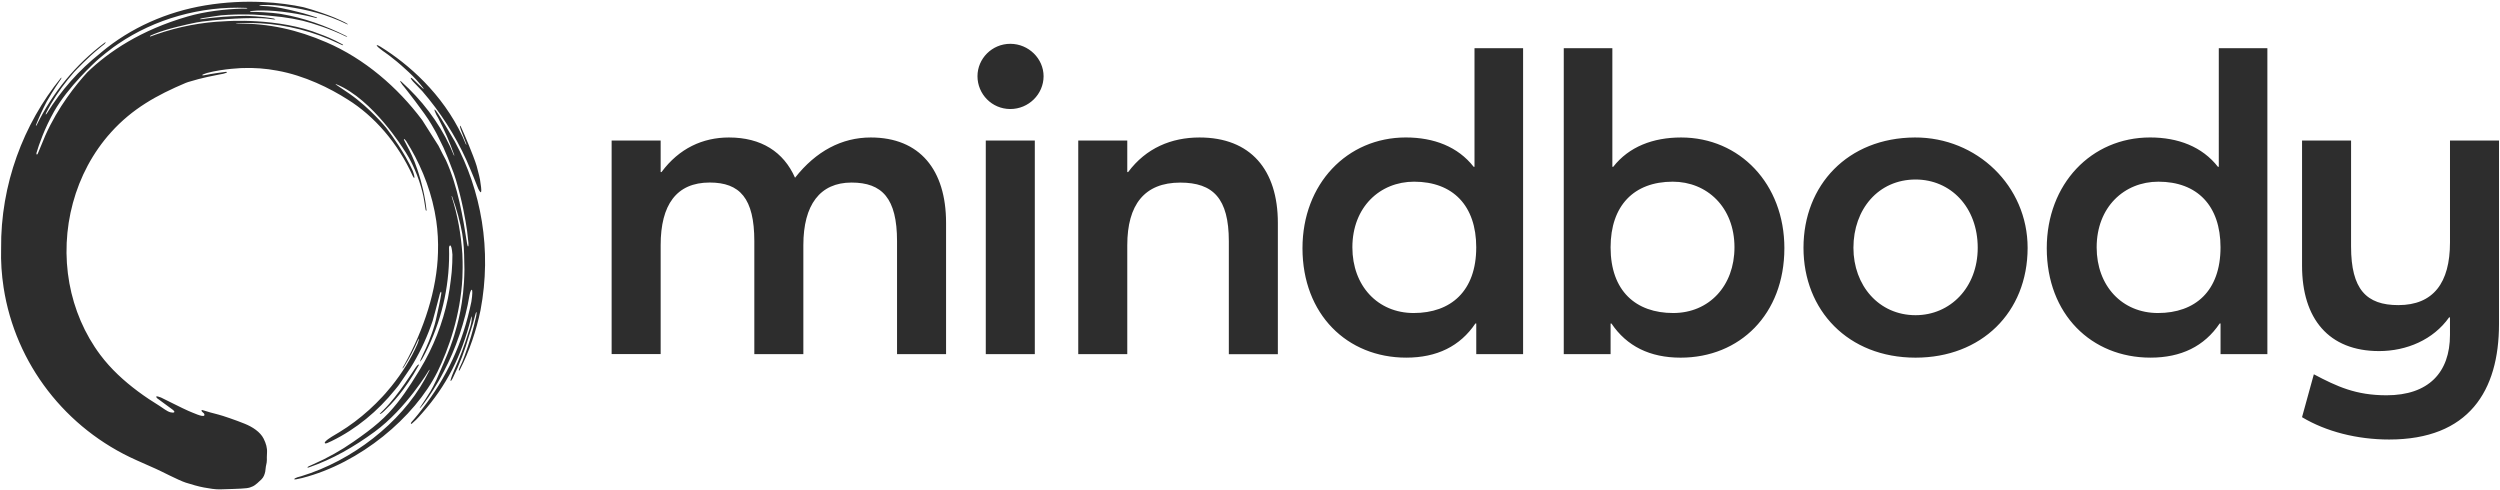 <?xml version="1.0" ?>
<svg xmlns="http://www.w3.org/2000/svg" viewbox="0 0 38 238" viewBox="0 0 1208 236.71">
	<path fill="#2d2d2d" d="M457.14 107.67v63.45h-23.69v-54.57c0-20.73-7.19-28.34-22-28.34-15.23 0-23.27 10.79-23.27 30.24v52.66h-23.69v-54.57c0-20.73-6.98-28.34-21.57-28.34-16.07 0-23.69 10.79-23.69 30.24v52.66h-23.69V67.91h23.69v15.23h.42c8.46-11.42 19.88-16.71 32.57-16.71 15.65 0 26.44 6.98 31.94 19.46 10.15-12.9 22.63-19.46 36.59-19.46 23.7 0 36.39 15.65 36.39 41.24zm19.19 63.46h23.69V67.91h-23.69v103.22zm11.85-149.96c-8.88 0-15.86 7.19-15.86 15.65 0 8.67 6.98 15.86 15.86 15.86s16.08-7.19 16.08-15.86c-.01-8.46-7.2-15.65-16.08-15.65zm91.41 45.26c-13.54 0-25.8 5.08-34.47 16.71h-.42V67.91h-23.69v103.22h23.69v-52.66c0-19.46 8.25-30.24 25.59-30.24 15.86 0 23.48 7.61 23.48 28.34v54.57h23.69v-63.45c-.01-25.61-13.13-41.26-37.87-41.26zm132.89-43.15h23.48v147.84h-22.63v-14.81h-.42c-7.4 11-18.61 16.5-33.42 16.5-28.55 0-50.13-20.94-50.13-52.88 0-31.09 21.57-53.51 49.92-53.51 13.54 0 25.17 4.44 32.78 14.17h.42V23.28zm.84 96.24c0-20.09-11.21-31.73-30.03-31.73-16.5 0-29.82 12.27-29.82 31.73 0 18.61 12.27 31.73 29.61 31.73 17.98 0 30.24-10.58 30.24-31.73zm148.89.42c0 31.94-21.57 52.88-50.13 52.88-14.8 0-26.01-5.5-33.42-16.5h-.42v14.81h-22.63V23.28h23.48V80.6h.42c7.61-9.73 19.25-14.17 32.78-14.17 28.35 0 49.92 22.42 49.92 53.51zm-24.11-.42c0-19.46-13.33-31.73-29.82-31.73-18.82 0-30.04 11.63-30.04 31.73 0 21.15 12.27 31.73 30.25 31.73 17.35 0 29.61-13.12 29.61-31.73zm141.65.25c-.02 31.28-22.43 53.05-54.15 53.05-32.57 0-54.15-22.84-54.15-53.09 0-30.35 21.43-53.14 53.81-53.3 29.94-.14 54.51 23.41 54.49 53.34zm-24.11-.04c0-19.67-13.11-32.99-30.03-32.99-17.98 0-30.03 14.38-30.03 32.99 0 18.19 12.27 32.57 30.03 32.57 16.7 0 30.03-13.32 30.03-32.57zm116.48-96.45h23.48v147.84h-22.63v-14.81h-.42c-7.4 11-18.61 16.5-33.42 16.5-28.55 0-50.13-20.94-50.13-52.88 0-31.09 21.57-53.51 49.92-53.51 13.54 0 25.17 4.44 32.78 14.17h.42V23.28zm.84 96.24c0-20.09-11.21-31.73-30.03-31.73-16.5 0-29.82 12.27-29.82 31.73 0 18.61 12.27 31.73 29.61 31.73 17.98 0 30.24-10.58 30.24-31.73zm110.88-51.61v49.28c0 19.46-8.04 30.24-24.96 30.24-15.44 0-22.84-7.61-22.84-28.34V67.91h-23.69v60.49c0 25.59 12.9 41.24 37.22 41.24 13.32 0 26.23-5.5 33.84-16.29h.42v8.46c0 18.19-10.36 29.19-30.67 29.19-14.8 0-23.9-4.23-35.11-10.15l-5.71 20.73c11.63 6.98 26.65 10.79 42.09 10.79 38.49 0 53.09-23.48 53.09-55.84V67.91h-23.68zm-998.72-43.2s4.86 3.18 11.04 8.91c1.64 1.47 4.65 4.29 6.94 7.13l1.56 1.96c.12.36-.11.22-.49-.12-1.33-1.23-2.91-2.69-4.69-4.46-1.23-1.04-1.47-.51.09 1.25l4.53 4.73c8.61 9.97 15.82 21.17 21.29 33.24.82 1.95 1.53 3.61 2.14 5.01.01.02 2.1 4.99 3.58 8.88 1.77 3.46 1.77 1.26.83-4.48 0 0-.68-3.27-1.6-6.52-.03-.12-1.2-3.74-1.75-4.95-2.98-7.78-5.57-13.39-5.94-14.2-.38-.73-.63-.31 0 1.53l.1.26c.82 2.01 1.6 4.09 2.37 6.16.47 1.05.21 1.08-.07.53-.53-1.2-1.07-2.4-1.56-3.62-9.73-20.75-26.26-35.09-39.67-43.4-3-1.75-2.03-.19 1.3 2.16zm34.67 43.71c12.72 23.62 17.97 52.21 12.4 81.49-1.91 9.39-5.43 19.94-9.89 28.62-.52.96-.95.86-.21-.9.86-1.76 1.67-3.59 2.37-5.59 2.27-6.16 4.31-12.91 5.67-19.42.37-2.36-.02-2.17-.31-1.06-.39 1.55-.82 3.1-1.27 4.65l-.02.04c-.34 1.14-.69 2.28-1.05 3.41l-.74 2.25c-2.05 7.25-4.72 14.26-8 20.88-.86 1.78-2.05 2.67.58-3.53.96-2.37 3.17-6.91 5.52-13.95s2.74-8.41 2.96-9.91c.31-2.25.21-3.31-.19-1.77-4.69 18.74-11.96 32.78-23.53 45.9-.1.12-.16.19-.15.17-2.8 3.21-3.4 3.64-4.86 4.95-.53.47-.87-.03-.08-.9.96-1.06 1.19-1.32 2.96-3.48.7-.86 1.12-1.45 2.04-2.62 11.73-15.03 19.64-31.7 23.78-51.87 1.19-7.65-.25-6.62-.92-3.06-1.94 12.15-6.79 26.31-12.34 36.64-3.59 7.03-7.27 12.37-9.32 15.11-.61.85-1.14 1.49-1.55 1.96-.24.28-.6.66-.6.66-.34.34-.34.22-.08-.24l2.54-3.82c1.99-3.17 2.82-4.12 5.35-9.43 2.14-4.9 5.42-12.46 6.49-15.32.09-.23.17-.45.17-.45 1.07-2.95 1.8-5.18 1.97-5.79 1.32-4.49 4.78-15.3 4.93-31.8 0 0-.09-5.4-.15-7.32v.11c-.04-1.71-.1-2.82-.16-3.51-.15-2.2-.39-4.41-.75-6.61-.98-5.57-2.65-11.8-4.9-17.96-.25-.42-.27-.14-.16.2 2.86 8.81 4.47 18.08 5.12 27.5.26 5.61.08 9.22.08 9.22-.01.6-.06 2.29-.06 2.41-.93 18.15-6.71 34.52-12.05 45.37l-.02.04c-11.03 21.96-37.19 44.07-65.36 51.29l-2.89.62c-1.41.3-1.17-.39.59-.98l1.93-.54c24.58-7.49 47.91-25.67 59.58-46.71.77-1.39 1.51-2.79 2.22-4.21.21-.36.21-.78-.12-.3 0 0-11 18.58-26.32 29.79-9.96 7.28-20.26 13.24-31.97 17.28-1.66.05 1.5-1.24 2.4-1.63 6.8-2.98 13.31-6.63 19.4-10.88 2.19-1.53 4.4-3.09 6.56-4.72 3.76-2.84 7.38-5.88 10.55-9.28 5.47-5.87 9.9-12.61 14.08-19.43.33-.53.65-1.06.97-1.59 6.37-10.5 10.96-22.16 13.44-34.15.29-1.44.58-3.06.83-4.68.39-2.62.74-5.61.98-7.84l.07-.85c.22-2.62.31-5.26.31-7.86-.44-6.18-1.6-4.42-1.64-3.38.52 16.27-2.89 33.03-10.03 48.04-2.05 4.29-3.03 5.85-3.03 5.85-1.06 1.54-1.67 2.24.59-2.54 0 0 2.3-4.56 4.05-9.61 0 0 1.45-3.95 2.08-6.87 1.02-4.76 2.15-9.46 2.61-12.74.06-1.29-.33-.89-.71.2-.75 3.18-3.45 12.98-3.45 12.98-2.4 7.21-5.58 14.19-9.45 20.75-1.45 2.56-4.75 7.07-6.76 10.12-.16.24-.32.46-.5.68l-1.45 1.78c-8.37 10.36-18.72 19.01-30.69 24.84 0 0-1.01.46-2.13.97-1 .45-1.59.04-.85-.77 1.29-1.42 4.57-3.18 6.72-4.49 2.55-1.55 5.01-3.23 7.4-5.02 4.83-3.62 9.32-7.69 13.41-12.12.49-.53.98-1.07 1.46-1.61l2.83-3.35c5.22-6.45 9.57-13.46 12.69-20.63.87-2.49.91-3.01.2-1.75-1.91 4.43-4.17 8.73-6.75 12.85-.7 1.02-1.42 1.68.27-1.1 9.37-16.91 15.7-36.16 16.15-54.12.17-5.21-.12-10.29-.82-15.2l-.8-4.66c-2.53-12.77-7.65-24.28-13.69-33.87-1.02-1.48-1.36-1.15-1.06-.54.57 1.07 1.13 2.15 1.67 3.25.79 1.46 3.07 5.81 4.77 11.03.55 1.67 2.55 7.57 3.77 14.98.07.37.14.84.21 1.33.15 1.01.29 2.05.4 3.11.02.32-.18.86-.42-.04l-.7-4.39-.38-2.08c-.01-.1-.03-.19-.03-.19-.6-2.71-1.56-6.27-3.04-10.07-2.84-7.29-5.74-11.48-6.31-12.27 0 0-14.96-24.4-32.57-31.61-.88-.36-.33.09-.09.26s6.43 4.35 6.43 4.35c9.89 6.91 17.53 16.28 17.53 16.28s5.07 6.47 9.56 14.29c1.41 2.46 2.54 4.72 3.41 6.67 1.48 4.28.5 3.69-.02 2.45-7.17-15.91-18.63-29.02-31.47-36.99-8.43-5.38-20.79-11.58-34.11-13.95-5.49-1.04-11.05-1.42-16.32-1.24l.09-.02s-9.58.25-17.6 2.4c-3 .97-2.65 1.14-1.69 1.16.57-.12 4.91-.99 10.77-1.71.5-.04 1.34.3-1.26.94l-2.2.41s-2.78.55-5.36 1.1c-2.92.67-5.63 1.31-9.39 2.48l-1.17.42c-13.96 5.9-25.79 12.44-36.1 23.88-17.61 19.53-24.78 47.18-20.11 72.93 2.27 12.51 7.34 24.51 14.99 34.68 5.07 6.75 11.36 12.51 18.11 17.54 3.4 2.53 6.94 4.89 10.56 7.1 1.5.92 3.47 2.6 5.17 3.03 1.46.37 2.86.13 1.06-1.27l-7.43-5.47c-1.07-1.11-.44-1.28 1.81-.4.35.14 11.29 5.68 13.23 6.46 2.25.9 6.92 3.14 7.65 2.24.19-.24.21-.9-.6-1.45-.83-.57-.99-1.38-.19-1.17 1.69.52 3.21.98 3.81 1.15.61.17 3.81 1 3.81 1s-2.09-.51-.02 0 8.34 2.66 12.68 4.41c3.87 1.55 7.6 4.01 9.21 7.23 1.17 2.34 1.8 4.51 1.64 6.83-.26 3.79.26 3.26-.55 6.62 0 0-.22 1.87-.31 2.49-.31 1.38-.73 2.65-1.85 3.76-3.18 3.15-4.27 3.39-4.27 3.39-.78.4-1.71.7-2.96.85-2.44.32-10.1.47-12.52.56-2.44.11-5.49-.44-7.94-.88-2.72-.49-6.18-1.51-8.85-2.36-3.39-1.08-12.32-5.77-14.37-6.64-1.13-.47-9.51-4.23-9.51-4.23-34.1-15.17-58.47-46.5-64.15-83.39C.78 132.7.36 126.4.54 120.16.22 89.12 11.34 59.93 29.4 37.68c.46-.49.43.15-.35 1.13 0 0-3.19 4.54-6.44 10.21-1.98 3.78-3.72 7.59-5.23 11.36-.13.42.13.52.34.05 7.67-15.66 18.94-29.36 32.71-39.68.1-.08.18-.14.26-.21.45-.31.62-.08-.33.86l-.2.15c-.51.35-1.61 1.28-2.32 1.89-5.01 3.99-10.91 10.19-12.11 11.48-4.18 4.82-7.9 9.82-11.11 15.3-.85 1.47-1.63 2.94-2.38 4.42-.33.98-.11.88.51 0 6.85-11.08 15.29-20.61 25.64-28.88l.52-.45C63.17 13.36 80.7 5.68 99.12 2.61c19.93-3.32 37.18-1.34 47.33.83 0 0 7.06 1.79 14.95 4.98.82.34 5.81 2.49 6.57 3.17.21.17.02.25-.21.15-9.94-4.84-18.95-7.01-29.7-8.61-3.14-.47-7.52-.9-11.04-.7-1.58.12-2.15.39-1.51.46.46.02 1.8.02 1.8.02 5.83.2 11.39 1.49 16.85 2.89 2.94.64 8.48 2.49 8.48 2.49.59.2.98.59.06.39-3-.78-5.36-1.24-5.36-1.24-10.15-2.08-19.53-2.86-25.88-2.11-1.29.22-.43.41-.27.41 8.53 0 14.64 1.02 14.64 1.02 10.9 1.82 21.55 5.65 31.43 10.61.41.2 1.09.78-.38.15-7.21-3.56-15.87-6.32-20.54-7.47-3.33-.77-6.68-1.38-10.05-1.81l-4.49-.48c-.8-.06-4.11-.42-4.96-.43-.56-.01-1.12-.04-1.68-.1-3.45-.35-6.93-.17-10.41-.22-.38-.01-.76 0-1.13.02-2.27.13-4.53.13-6.78.38 0 0-5.9.8-8.41 1.26-1.07.17-1.54.38-1.54.38-.88.23.11.29.59.2l.6-.09c2.04-.29 4.07-.53 6.11-.71 5.03-.52 9.98-.72 14.72-.77 0 0 7.7.18 13.23 1.26 1.96.57.29.52-1.03.3-1.58-.25-3.4-.38-4.97-.45-11.4-.27-22.97.94-28.59 1.64-.88.11-1.76.25-2.63.43-3.72.75-14.26 2.99-20.41 5.57l-1.47.63c-.59.2-.69.59-.39.59l2.68-.97c10.76-3.78 22.22-5.99 33.66-6.42 0 0 25.49-1.99 45.95 6.35 1.83.65 5.81 2.19 10.56 4.82.42.32.66.8-1.14-.07l-.88-.42c-11.9-5.66-24.77-8.98-37.68-9.68-.92-.05-1.84-.07-2.76-.09 0 0-5.03-.17-8.16.03-.84.04-1.26.23-.71.2.17 0 .34-.01.52-.01 15.28-.13 28.93 2.98 43.04 9.06 18.34 7.9 34.38 21.67 46.27 37.57l7.88 12.42c.71 1.33 1.38 2.66 2.02 4.01l1.58 2.99c5.74 12.57 8.33 27.98 10.2 40.24.35 2.18.85 1.64.66-.38l-.35-3.05c-.05-1.7-1.41-10.95-3.73-20.14-.05-.15-1.61-6.58-2.94-10.2-2.07-5.65-4.04-10.47-5.04-12.59-1.44-2.75-3.09-6.62-4.67-9.19-.18-.29-.72-1.25-1.11-1.93-3.07-5.47-13.21-18.18-13.21-18.18-.95-.93-2.92-3.97-1.35-2.56 9.71 8.74 17.87 19.23 23.54 31.34.57 1.4 1.2 2.77 1.79 4.15.22.39.25.26.22 0-2.12-6.11-4.72-12.15-7.78-17.96-1.08-1.61-2.93-5.89-.83-3.16 2.2 2.95 8.91 14.59 8.91 14.59zM90.64 7.97c8.32-2.41 17.92-3.56 26.68-3.83h1.57c.55 0 1.11-.16.08-.33-22.02-.95-44.22 5.37-61.85 17.39-.83.54-1.62 1.11-2.43 1.69-2.35 1.75-4.68 3.59-6.87 5.46S32.8 42.12 26.15 53.85c-4.74 8.37-7.4 16.24-8.53 20.07 0 .01-.01.02-.01.02-.15 1.01.52 1.03.91-.34v-.01l.03-.05 3.35-8.08c6.2-13.83 14.77-24.51 20.35-30.58C52.57 24.94 68 14.53 90.64 7.97zm111.68 168.58c.11-.2.18-.27.09-.37 0 0-.04-.11-.39.07-.4.21-.88.97-1.19 1.33-.47.54-8.47 13.56-15.4 20.4-1.53 1.51-2.13 2.07-1.85 2.07s.84-.28 2.04-1.42c3.58-3.43 9.91-9.82 16.7-22.08z"/>
</svg>
